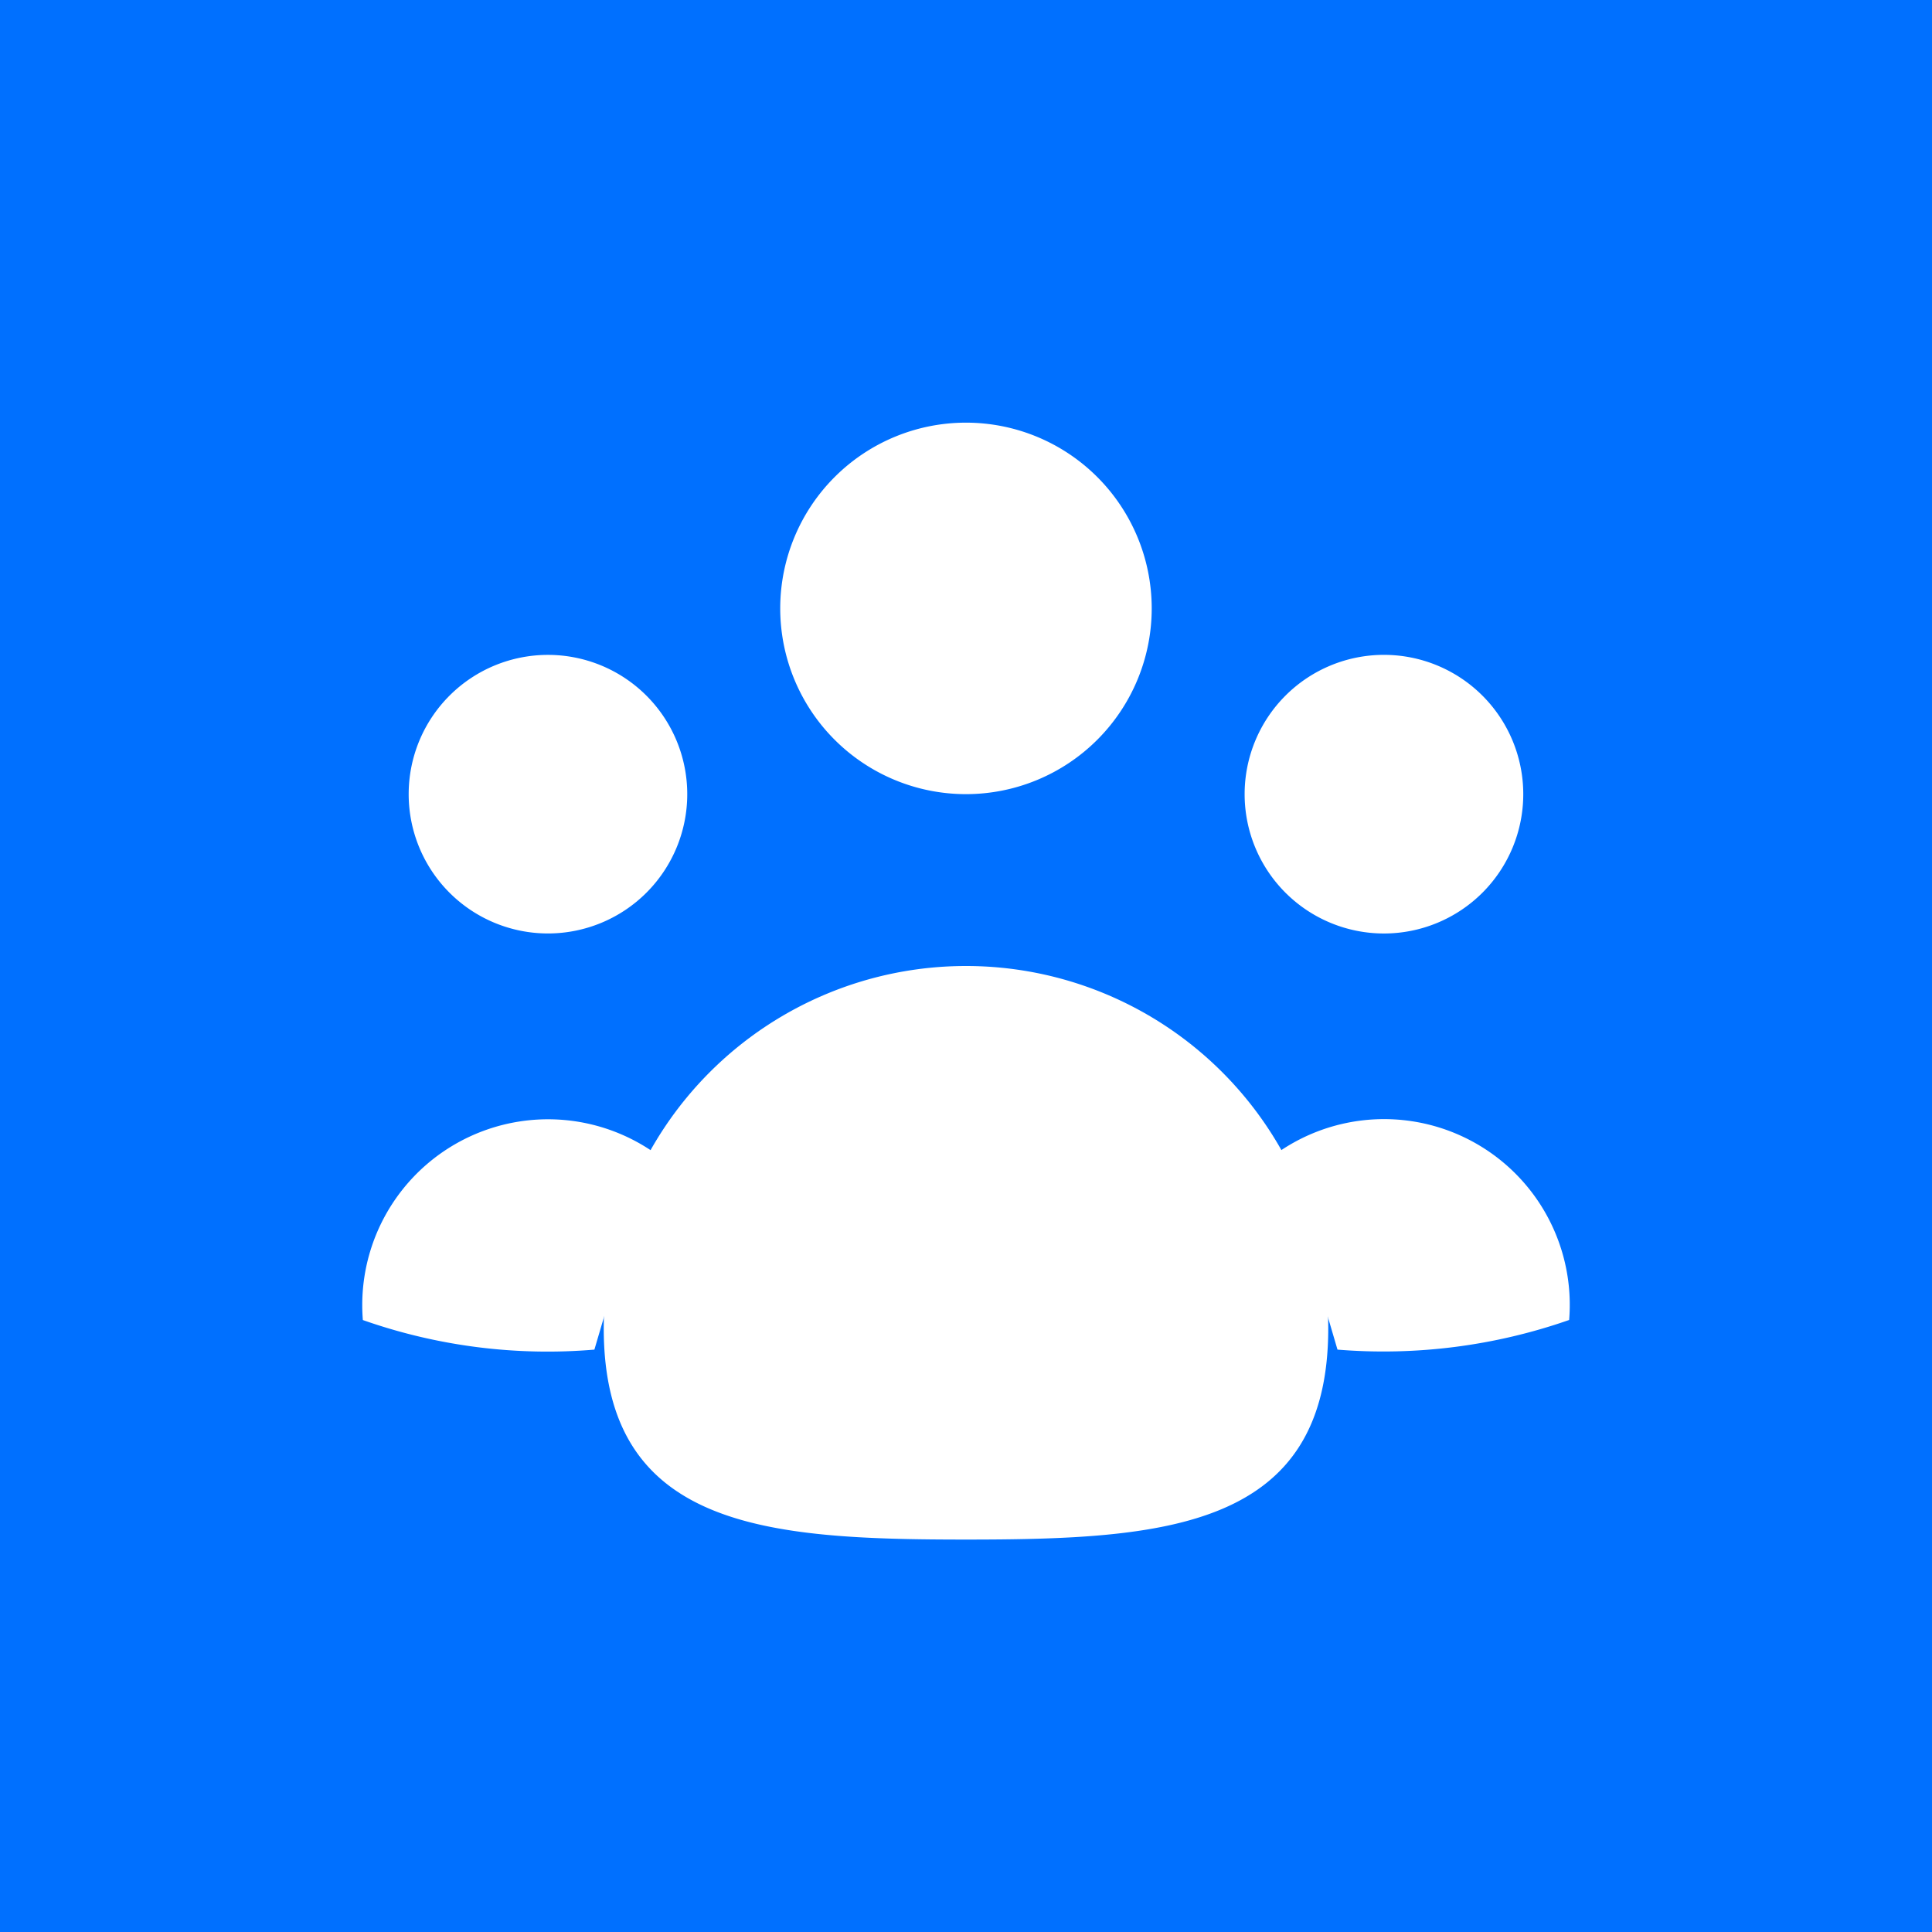 <svg xmlns="http://www.w3.org/2000/svg" viewBox="0 0 32 32"><path fill="#0070FF" d="M0 0h32v32H0z"/><path fill="#fff" d="M22.153 22.354a9.328 9.328 0 0 0 3.837-.491 3.076 3.076 0 0 0-4.802-2.79m.965 3.281a6.128 6.128 0 0 0-.965-3.28Zm-11.342-3.28a3.077 3.077 0 0 0-4.801 2.79 9.21 9.21 0 0 0 3.835.49m.966-3.28a6.127 6.127 0 0 0-.966 3.28Zm8.265-8.997a3.076 3.076 0 1 1-6.153 0 3.076 3.076 0 0 1 6.153 0Zm6.154 3.077a2.307 2.307 0 1 1-4.615 0 2.307 2.307 0 0 1 4.615 0Zm-13.847 0a2.307 2.307 0 1 1-4.614 0 2.307 2.307 0 0 1 4.614 0Z"/><path fill="#fff" d="M22 22c0 3.314-2.686 3.5-6 3.5s-6-.186-6-3.5a6 6 0 0 1 12 0Z"/></svg>
